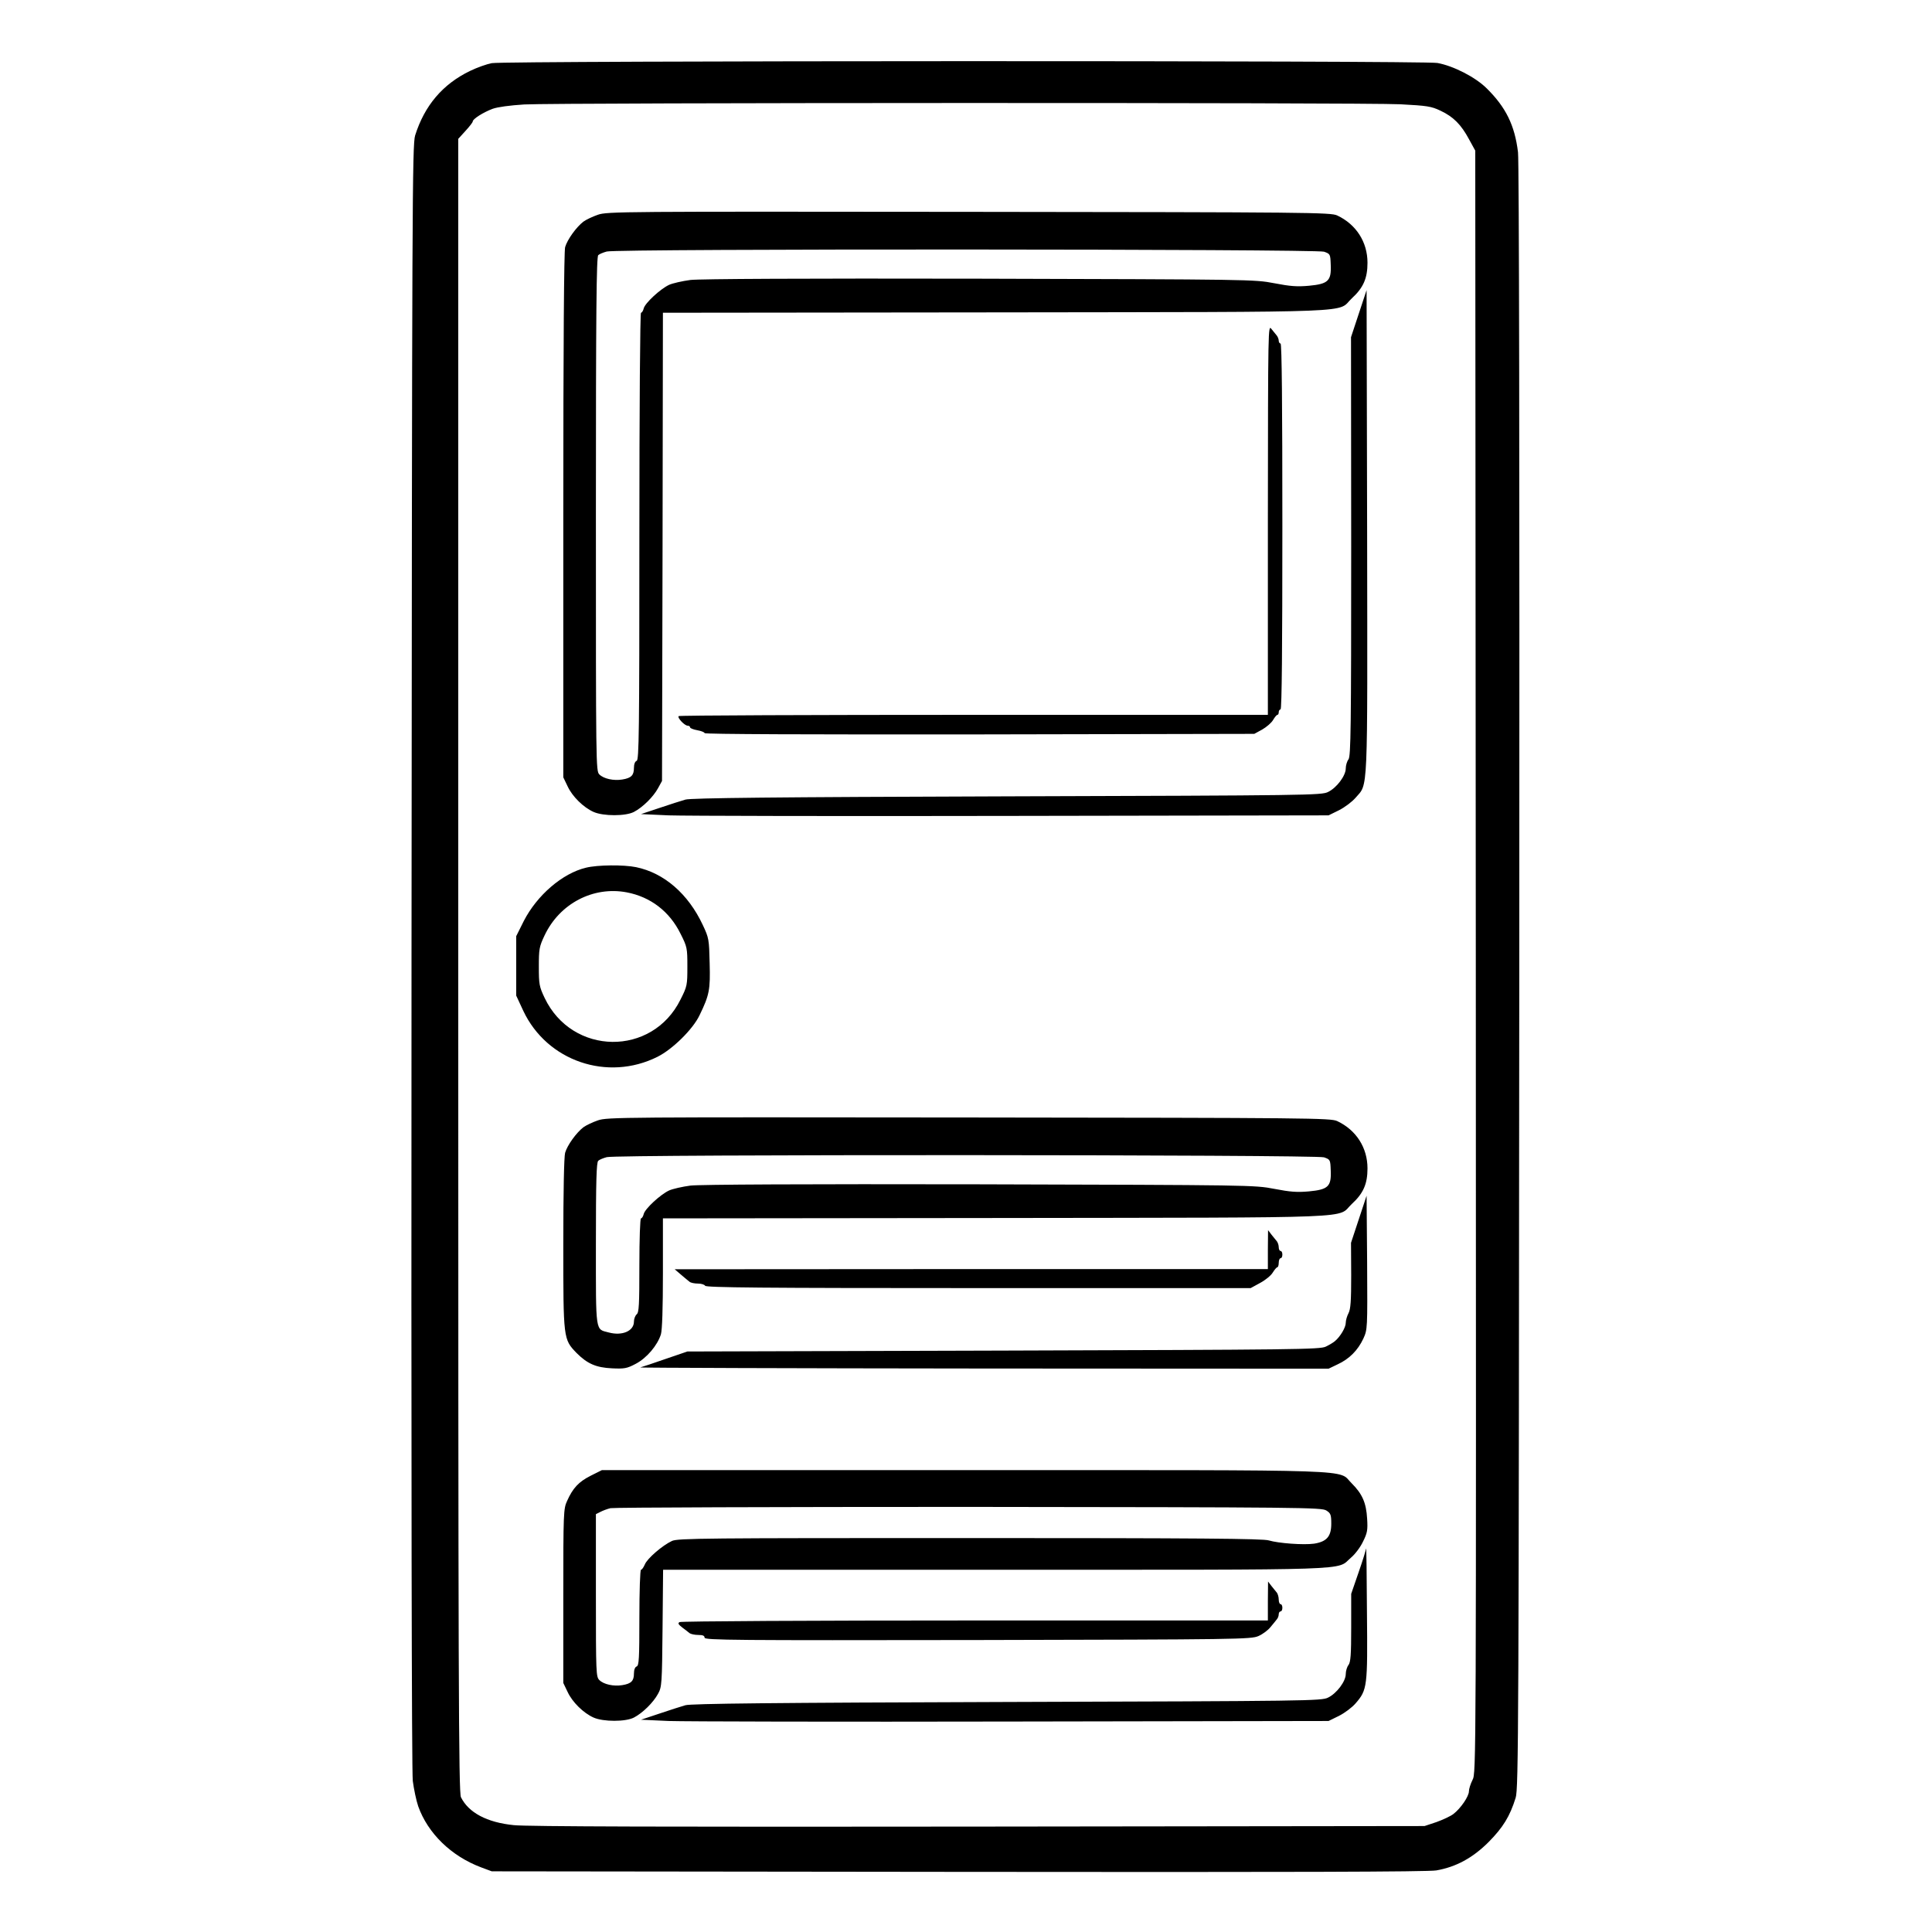 <?xml version="1.0" standalone="no"?>
<!DOCTYPE svg PUBLIC "-//W3C//DTD SVG 20010904//EN"
 "http://www.w3.org/TR/2001/REC-SVG-20010904/DTD/svg10.dtd">
<svg version="1.0" xmlns="http://www.w3.org/2000/svg"
 width="2048pt" height="2048pt" viewBox="0 0 2048 2048"
 preserveAspectRatio="xMidYMid meet">
<g transform="translate(0,2048) scale(0.192,-0.192)"
fill="#000000" stroke="none">
<path d="M2715 10318 c-27 -5 -81 -24 -120 -43 -151 -73 -251 -191 -303 -356
-16 -50 -17 -374 -20 -4529 -2 -2868 1 -4504 7 -4556 6 -45 19 -108 30 -140
53 -149 182 -275 347 -337 l59 -22 2575 -3 c1839 -2 2593 0 2640 8 109 19 201
69 289 157 79 80 117 141 149 244 16 50 17 374 20 4529 2 2868 -1 4504 -7
4556 -18 149 -67 248 -172 352 -63 63 -185 125 -273 141 -77 14 -5148 13
-5221 -1z m5016 -227 c149 -8 171 -11 223 -36 70 -33 113 -76 157 -158 l34
-62 3 -4478 c2 -4464 2 -4478 -18 -4517 -11 -22 -20 -50 -20 -63 0 -28 -45
-94 -85 -125 -15 -12 -58 -32 -94 -45 l-66 -22 -2465 -3 c-1687 -2 -2496 0
-2564 8 -148 15 -249 69 -291 154 -13 25 -15 623 -15 4593 l0 4563 40 44 c22
24 40 47 40 52 0 14 59 51 110 70 28 10 95 19 175 24 185 10 4636 11 4836 1z
M3301 9481 c-29 -10 -65 -27 -80 -38 -39 -30 -89 -99 -101 -141 -6 -25 -10
-517 -10 -1482 l0 -1445 24 -50 c26 -56 87 -116 143 -141 54 -24 177 -24 223
0 48 25 107 83 133 131 l22 40 3 1292 2 1293 1843 2 c2065 3 1872 -4 1961 78
63 58 86 110 86 196 0 115 -63 212 -167 261 -36 17 -147 18 -2033 20 -1920 2
-1997 2 -2049 -16z m4009 -204 c34 -12 35 -13 37 -72 4 -89 -14 -106 -120
-116 -66 -6 -104 -3 -192 14 -109 21 -128 21 -1625 25 -969 2 -1545 -1 -1598
-7 -45 -6 -98 -18 -118 -27 -49 -23 -133 -101 -140 -130 -3 -13 -10 -24 -15
-24 -5 0 -9 -518 -9 -1234 0 -1088 -2 -1235 -15 -1240 -9 -3 -15 -18 -15 -39
0 -41 -15 -56 -64 -64 -48 -8 -103 4 -127 28 -19 19 -19 46 -19 1438 0 1123 3
1421 13 1429 6 6 28 15 47 20 54 16 3914 14 3960 -1z M7502 8935 l-43 -130 1
-1156 c0 -1001 -2 -1158 -15 -1175 -8 -10 -15 -33 -15 -50 0 -40 -50 -107 -98
-130 -36 -18 -106 -19 -1772 -24 -1282 -4 -1746 -9 -1776 -18 -22 -6 -86 -27
-143 -46 l-102 -34 153 -7 c84 -3 938 -5 1898 -3 l1745 3 57 28 c32 16 73 47
92 69 70 82 66 -12 64 1468 l-3 1335 -43 -130z M7000 7798 l0 -1078 -1623 0
c-893 0 -1627 -3 -1630 -7 -9 -9 33 -53 50 -53 7 0 13 -4 13 -9 0 -5 18 -12
40 -16 22 -4 40 -11 40 -16 0 -6 582 -8 1518 -7 l1517 3 44 24 c24 14 51 37
60 53 9 15 19 28 24 28 4 0 7 7 7 15 0 8 5 15 10 15 7 0 10 343 10 1010 0 667
-3 1010 -10 1010 -5 0 -10 7 -10 15 0 9 -5 21 -10 28 -6 7 -19 23 -30 37 -19
25 -19 21 -20 -1052z M3235 5876 c-130 -31 -270 -152 -343 -294 l-42 -84 0
-164 0 -164 39 -84 c131 -278 465 -392 741 -254 84 42 196 153 232 229 55 113
60 142 56 288 -3 131 -4 139 -38 211 -80 171 -213 287 -368 319 -68 14 -213
13 -277 -3z m225 -136 c132 -25 237 -106 297 -228 37 -73 38 -80 38 -182 0
-102 -1 -109 -38 -182 -156 -316 -598 -310 -750 9 -30 63 -32 76 -32 173 0 97
2 110 32 173 83 175 268 272 453 237z M3301 4481 c-29 -10 -65 -27 -80 -38
-39 -30 -89 -99 -101 -141 -6 -23 -10 -213 -10 -503 0 -526 0 -526 73 -602 59
-59 107 -81 197 -85 67 -3 81 -1 130 25 61 32 120 102 139 163 7 24 11 144 11
339 l0 301 1843 2 c2065 3 1872 -4 1961 78 63 58 86 110 86 196 0 115 -63 212
-167 261 -36 17 -147 18 -2033 20 -1920 2 -1997 2 -2049 -16z m4009 -204 c34
-12 35 -13 37 -72 4 -89 -14 -106 -120 -116 -66 -6 -104 -3 -192 14 -109 21
-128 21 -1625 25 -969 2 -1545 -1 -1598 -7 -45 -6 -98 -18 -118 -27 -49 -23
-133 -101 -140 -130 -3 -13 -10 -24 -15 -24 -5 0 -9 -114 -9 -259 0 -218 -2
-261 -15 -271 -8 -7 -15 -25 -15 -40 0 -52 -65 -80 -139 -60 -75 20 -71 -10
-71 489 0 347 3 451 13 459 6 6 28 15 47 20 54 16 3914 14 3960 -1z M7502
3935 l-43 -130 1 -180 c0 -141 -3 -186 -15 -209 -8 -15 -15 -39 -15 -53 0 -25
-30 -76 -60 -101 -8 -7 -31 -21 -50 -30 -32 -16 -166 -17 -1780 -22 l-1745 -5
-120 -41 c-66 -23 -129 -44 -140 -47 -11 -2 840 -5 1890 -6 l1910 -1 50 24
c65 30 112 78 142 142 23 51 23 52 21 420 l-3 369 -43 -130z M7000 3768 l0
-108 -1637 0 -1638 -1 35 -30 c19 -16 40 -34 47 -39 7 -6 28 -10 47 -10 19 0
36 -6 39 -12 3 -10 313 -13 1508 -13 l1504 0 53 29 c28 15 60 41 69 57 10 16
21 29 25 29 4 0 8 11 8 25 0 14 5 25 10 25 6 0 10 9 10 20 0 11 -4 20 -10 20
-5 0 -10 9 -10 20 0 12 -5 26 -10 33 -6 7 -19 23 -30 37 l-19 25 -1 -107z
M3261 2519 c-65 -33 -98 -67 -130 -139 -20 -43 -21 -64 -21 -525 l0 -480 24
-50 c26 -56 87 -116 143 -141 54 -24 177 -24 223 0 48 25 107 83 133 131 21
38 22 54 25 363 l3 322 1833 0 c2031 0 1881 -5 1964 66 23 19 53 59 67 89 24
48 27 64 23 127 -5 88 -27 137 -85 195 -82 79 103 73 -2138 73 l-2002 0 -62
-31z m4062 -192 c24 -15 27 -24 27 -73 0 -70 -25 -99 -95 -110 -59 -8 -196 2
-250 18 -31 10 -389 13 -1650 13 -1463 0 -1613 -1 -1645 -16 -52 -24 -137 -97
-150 -130 -7 -16 -16 -29 -21 -29 -5 0 -9 -119 -9 -264 0 -225 -2 -265 -15
-270 -9 -3 -15 -18 -15 -39 0 -41 -15 -56 -64 -64 -48 -8 -103 4 -127 28 -18
18 -19 37 -19 467 l0 449 24 12 c13 7 39 17 57 21 19 4 909 7 1979 7 1845 -2
1947 -3 1973 -20z M7542 2117 c-1 -10 -20 -71 -42 -134 l-40 -116 0 -187 c0
-148 -3 -190 -15 -206 -8 -10 -15 -33 -15 -50 0 -40 -50 -107 -98 -130 -36
-18 -106 -19 -1772 -24 -1282 -4 -1746 -9 -1776 -18 -22 -6 -86 -27 -143 -46
l-102 -34 153 -7 c84 -3 938 -5 1898 -3 l1745 3 57 28 c32 16 73 47 92 69 65
75 67 91 63 503 -1 204 -3 362 -5 352z M7000 1828 l0 -108 -1617 0 c-890 0
-1624 -4 -1631 -9 -11 -6 -7 -13 15 -30 15 -11 33 -25 40 -31 7 -5 28 -10 48
-10 25 0 35 -4 35 -15 0 -14 166 -15 1508 -13 1444 3 1509 4 1550 22 23 10 53
32 67 50 14 17 30 36 35 43 6 7 10 19 10 28 0 8 5 15 10 15 6 0 10 9 10 20 0
11 -4 20 -10 20 -5 0 -10 11 -10 25 0 14 -5 31 -10 38 -6 7 -19 23 -30 37
l-19 25 -1 -107z"/>
</g>
</svg>
